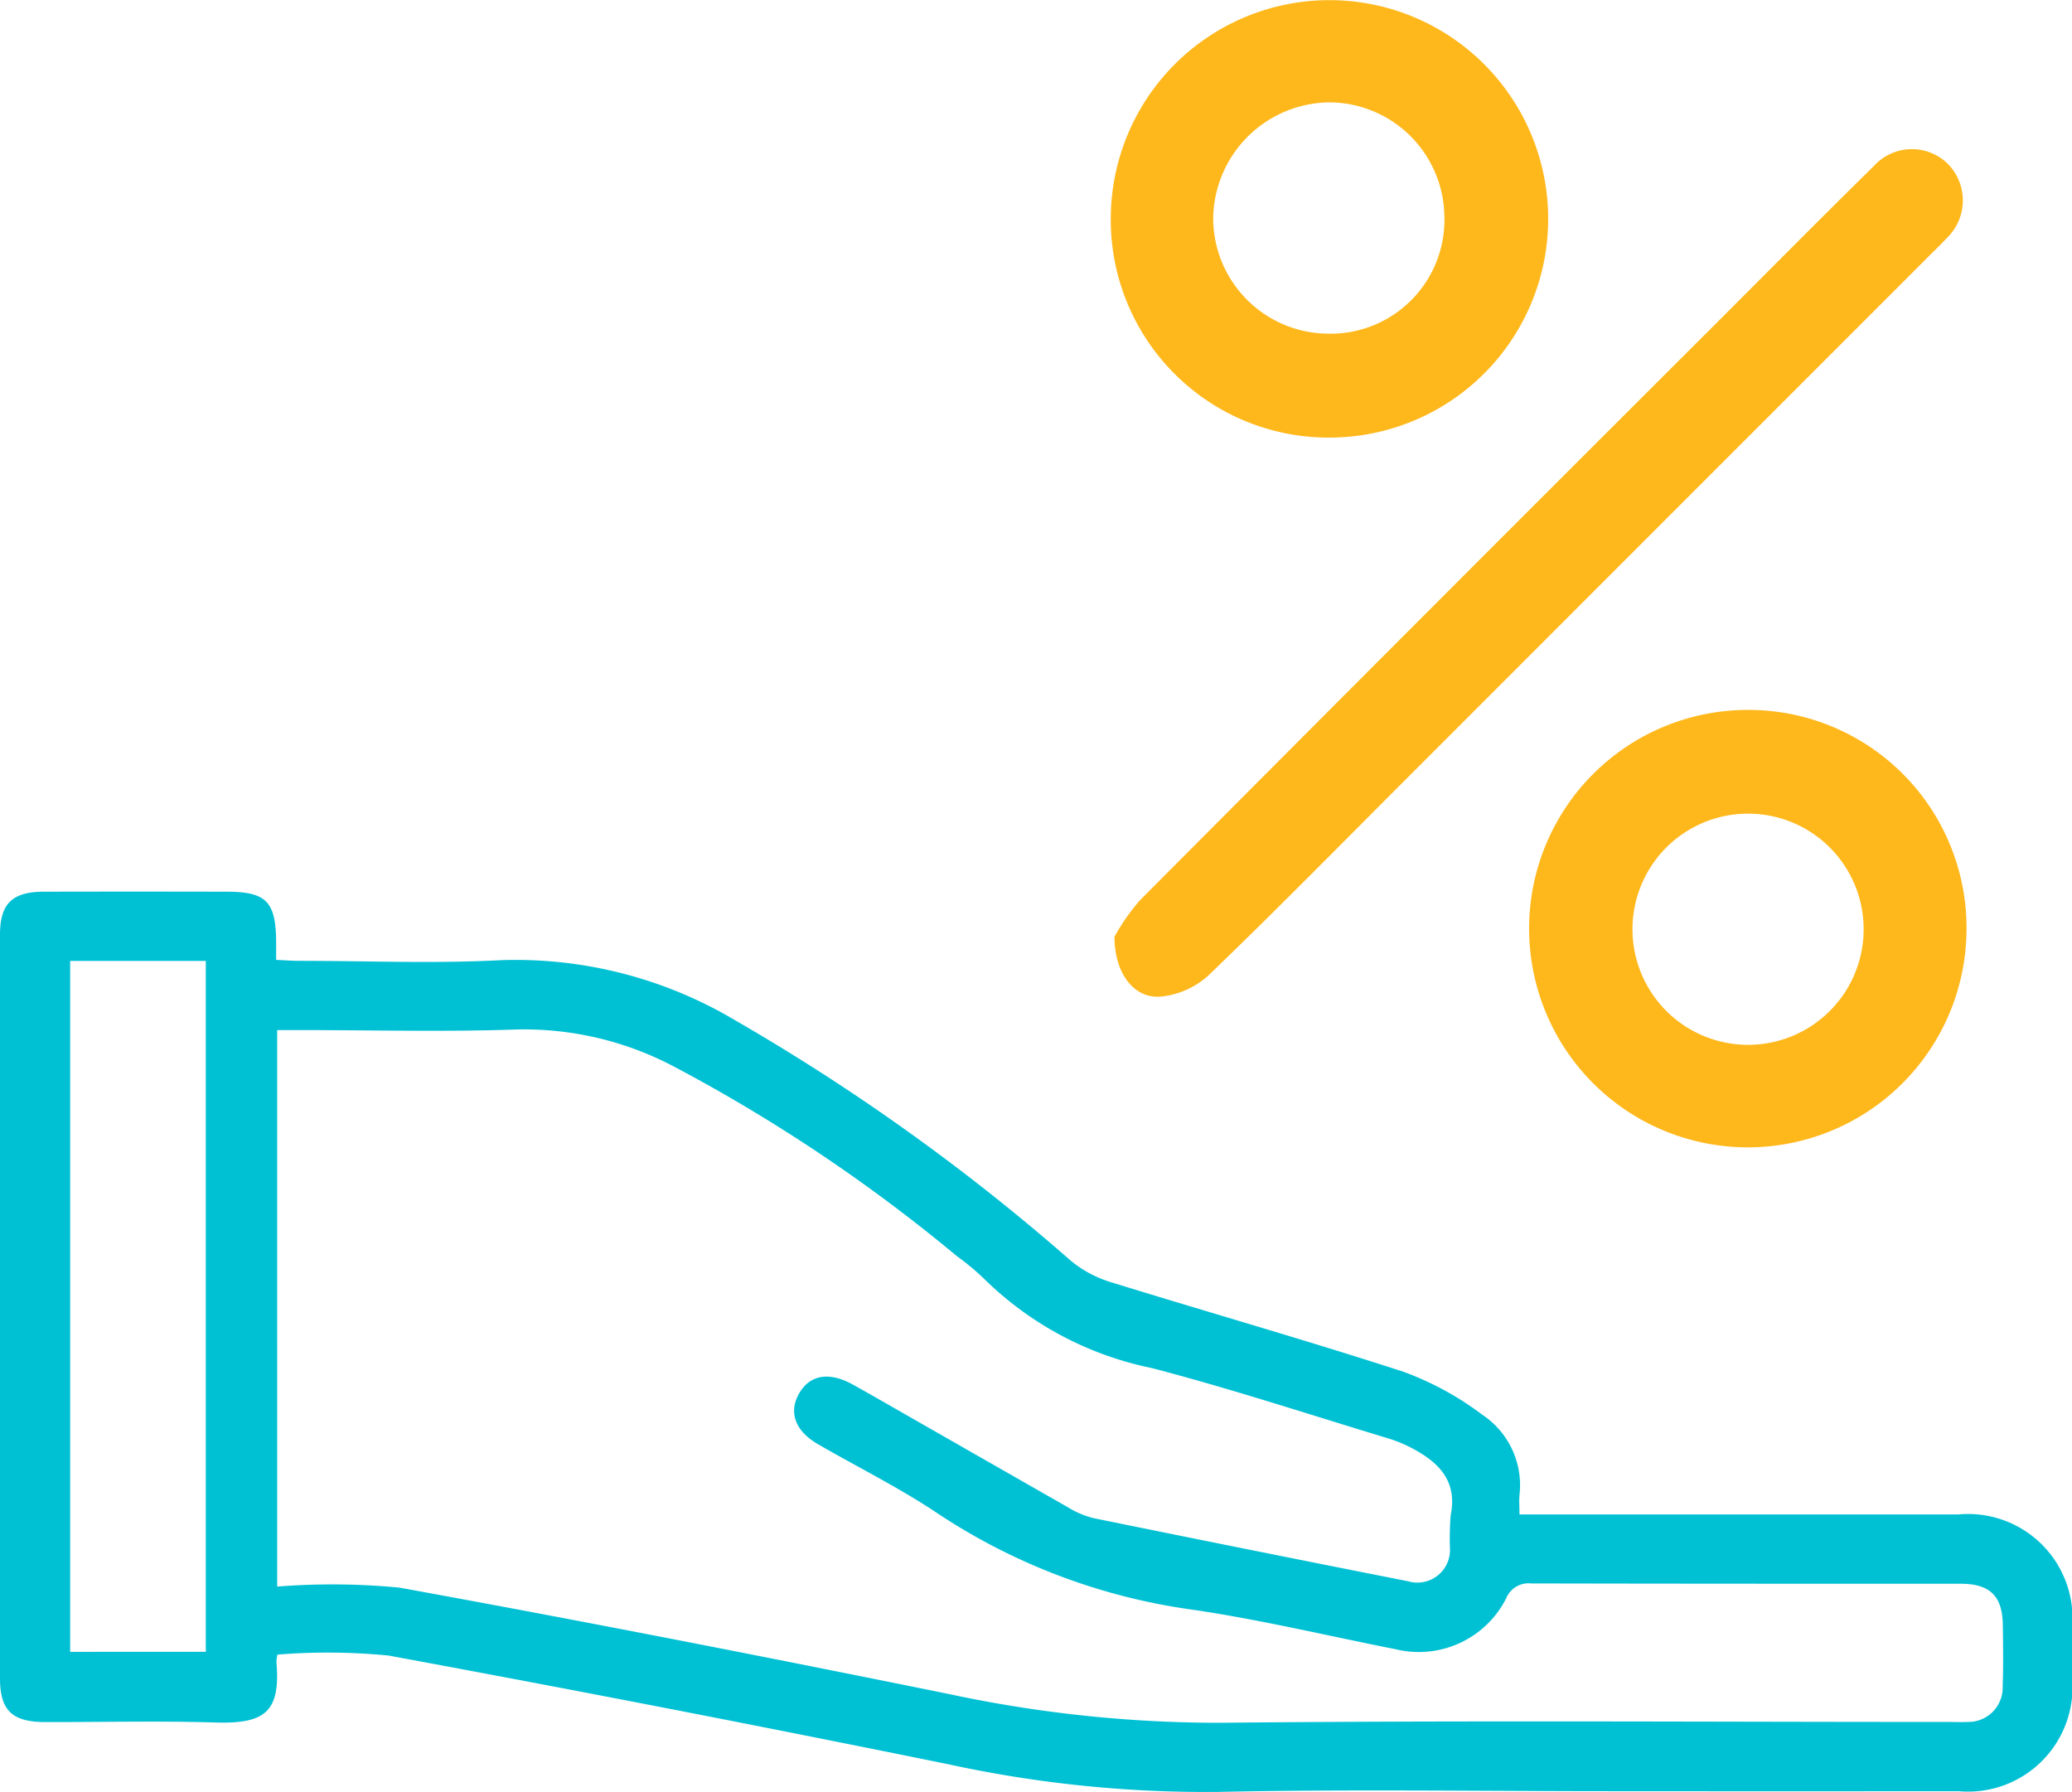 <svg id="Grupo_3912" data-name="Grupo 3912" xmlns="http://www.w3.org/2000/svg" xmlns:xlink="http://www.w3.org/1999/xlink" width="72.324" height="62.553" viewBox="0 0 72.324 62.553">
  <defs>
    <clipPath id="clip-path">
      <rect id="Rectángulo_1153" data-name="Rectángulo 1153" width="72.324" height="62.553" fill="#00c1d4"/>
    </clipPath>
  </defs>
  <g id="Grupo_3911" data-name="Grupo 3911" clip-path="url(#clip-path)">
    <path id="Trazado_8558" data-name="Trazado 8558" d="M9.684,181.291a1.337,1.337,0,0,0-.035.258c.146,1.73-.383,2.166-2.132,2.112-1.981-.061-3.966-.011-5.95-.015C.424,183.643,0,183.237,0,182.12q0-12.978,0-25.956c0-1.079.425-1.495,1.514-1.5q3.2-.008,6.4,0c1.376,0,1.713.342,1.725,1.743,0,.2,0,.392,0,.636.3.013.543.034.787.034,2.36,0,4.725.1,7.079-.024a14.994,14.994,0,0,1,8.184,2.115,73.385,73.385,0,0,1,11.675,8.364,4,4,0,0,0,1.355.742c3.423,1.061,6.872,2.04,10.279,3.149a10.619,10.619,0,0,1,2.74,1.494,2.955,2.955,0,0,1,1.3,2.81c-.018.194,0,.391,0,.672H53.9q7.23,0,14.461,0a3.645,3.645,0,0,1,3.963,4q0,.83,0,1.66a3.647,3.647,0,0,1-3.963,4q-6.025.005-12.051,0c-4.594,0-9.19-.073-13.783.025a42.289,42.289,0,0,1-9.4-.96q-9.765-1.989-19.566-3.8a22,22,0,0,0-3.876-.033m-.009-2.374a24.563,24.563,0,0,1,4.265.036c6.414,1.166,12.813,2.421,19.2,3.718a45.028,45.028,0,0,0,9.471,1c8.461-.086,16.923-.029,25.385-.029.226,0,.453.01.678,0a1.2,1.2,0,0,0,1.229-1.25c.026-.7.014-1.409.006-2.113-.011-1.029-.439-1.46-1.477-1.461-5,0-9.994,0-14.99-.011a.84.84,0,0,0-.866.514,3.416,3.416,0,0,1-3.86,1.783c-2.387-.47-4.758-1.044-7.162-1.39a21.34,21.34,0,0,1-8.9-3.4c-1.315-.872-2.739-1.577-4.107-2.369-.787-.455-1.023-1.1-.669-1.743.368-.673,1.049-.8,1.882-.34.286.157.569.319.853.481q3.333,1.906,6.667,3.809a3.149,3.149,0,0,0,.892.377q5.492,1.119,10.989,2.205a1.138,1.138,0,0,0,1.451-1.1,10.453,10.453,0,0,1,.023-1.2c.248-1.227-.44-1.873-1.391-2.369a4.842,4.842,0,0,0-.834-.334c-2.735-.827-5.453-1.724-8.217-2.443a11.661,11.661,0,0,1-5.864-3.133,8.393,8.393,0,0,0-.928-.769,57.3,57.3,0,0,0-9.867-6.613,11.189,11.189,0,0,0-5.5-1.3c-2.508.087-5.021.021-7.532.021H9.675Zm-2.493,2.277V157.08H2.449v24.115Z" transform="translate(0 -123.541)" fill="#00c1d4"/>
    <path id="Trazado_8559" data-name="Trazado 8559" d="M193.322,53.357a7.292,7.292,0,0,1,.886-1.268Q204.236,42.015,214.3,31.974c1.841-1.841,3.672-3.691,5.529-5.516a1.792,1.792,0,0,1,2.589-.067,1.822,1.822,0,0,1-.056,2.595c-.177.195-.369.376-.555.562L203.442,47.916c-2.275,2.275-4.528,4.573-6.847,6.8a2.9,2.9,0,0,1-1.674.735c-.908.067-1.6-.794-1.6-2.1" transform="translate(-154.42 -20.665)" fill="#ffb81c"/>
    <path id="Trazado_8560" data-name="Trazado 8560" d="M192.676,7.612a7.634,7.634,0,1,1,7.631,7.662,7.6,7.6,0,0,1-7.631-7.662m11.645-.018a4.031,4.031,0,0,0-4.006-4.02,4.1,4.1,0,0,0-4.064,4.079,4.037,4.037,0,0,0,4.035,3.994,3.973,3.973,0,0,0,4.036-4.053" transform="translate(-153.904 -0.001)" fill="#ffb81c"/>
    <path id="Trazado_8561" data-name="Trazado 8561" d="M280.513,130.831a7.634,7.634,0,1,1-7.575-7.695,7.608,7.608,0,0,1,7.575,7.695m-7.667-4.074a4.034,4.034,0,0,0,.084,8.068,4.034,4.034,0,1,0-.084-8.068" transform="translate(-211.871 -98.358)" fill="#ffb81c"/>
  </g>
</svg>
